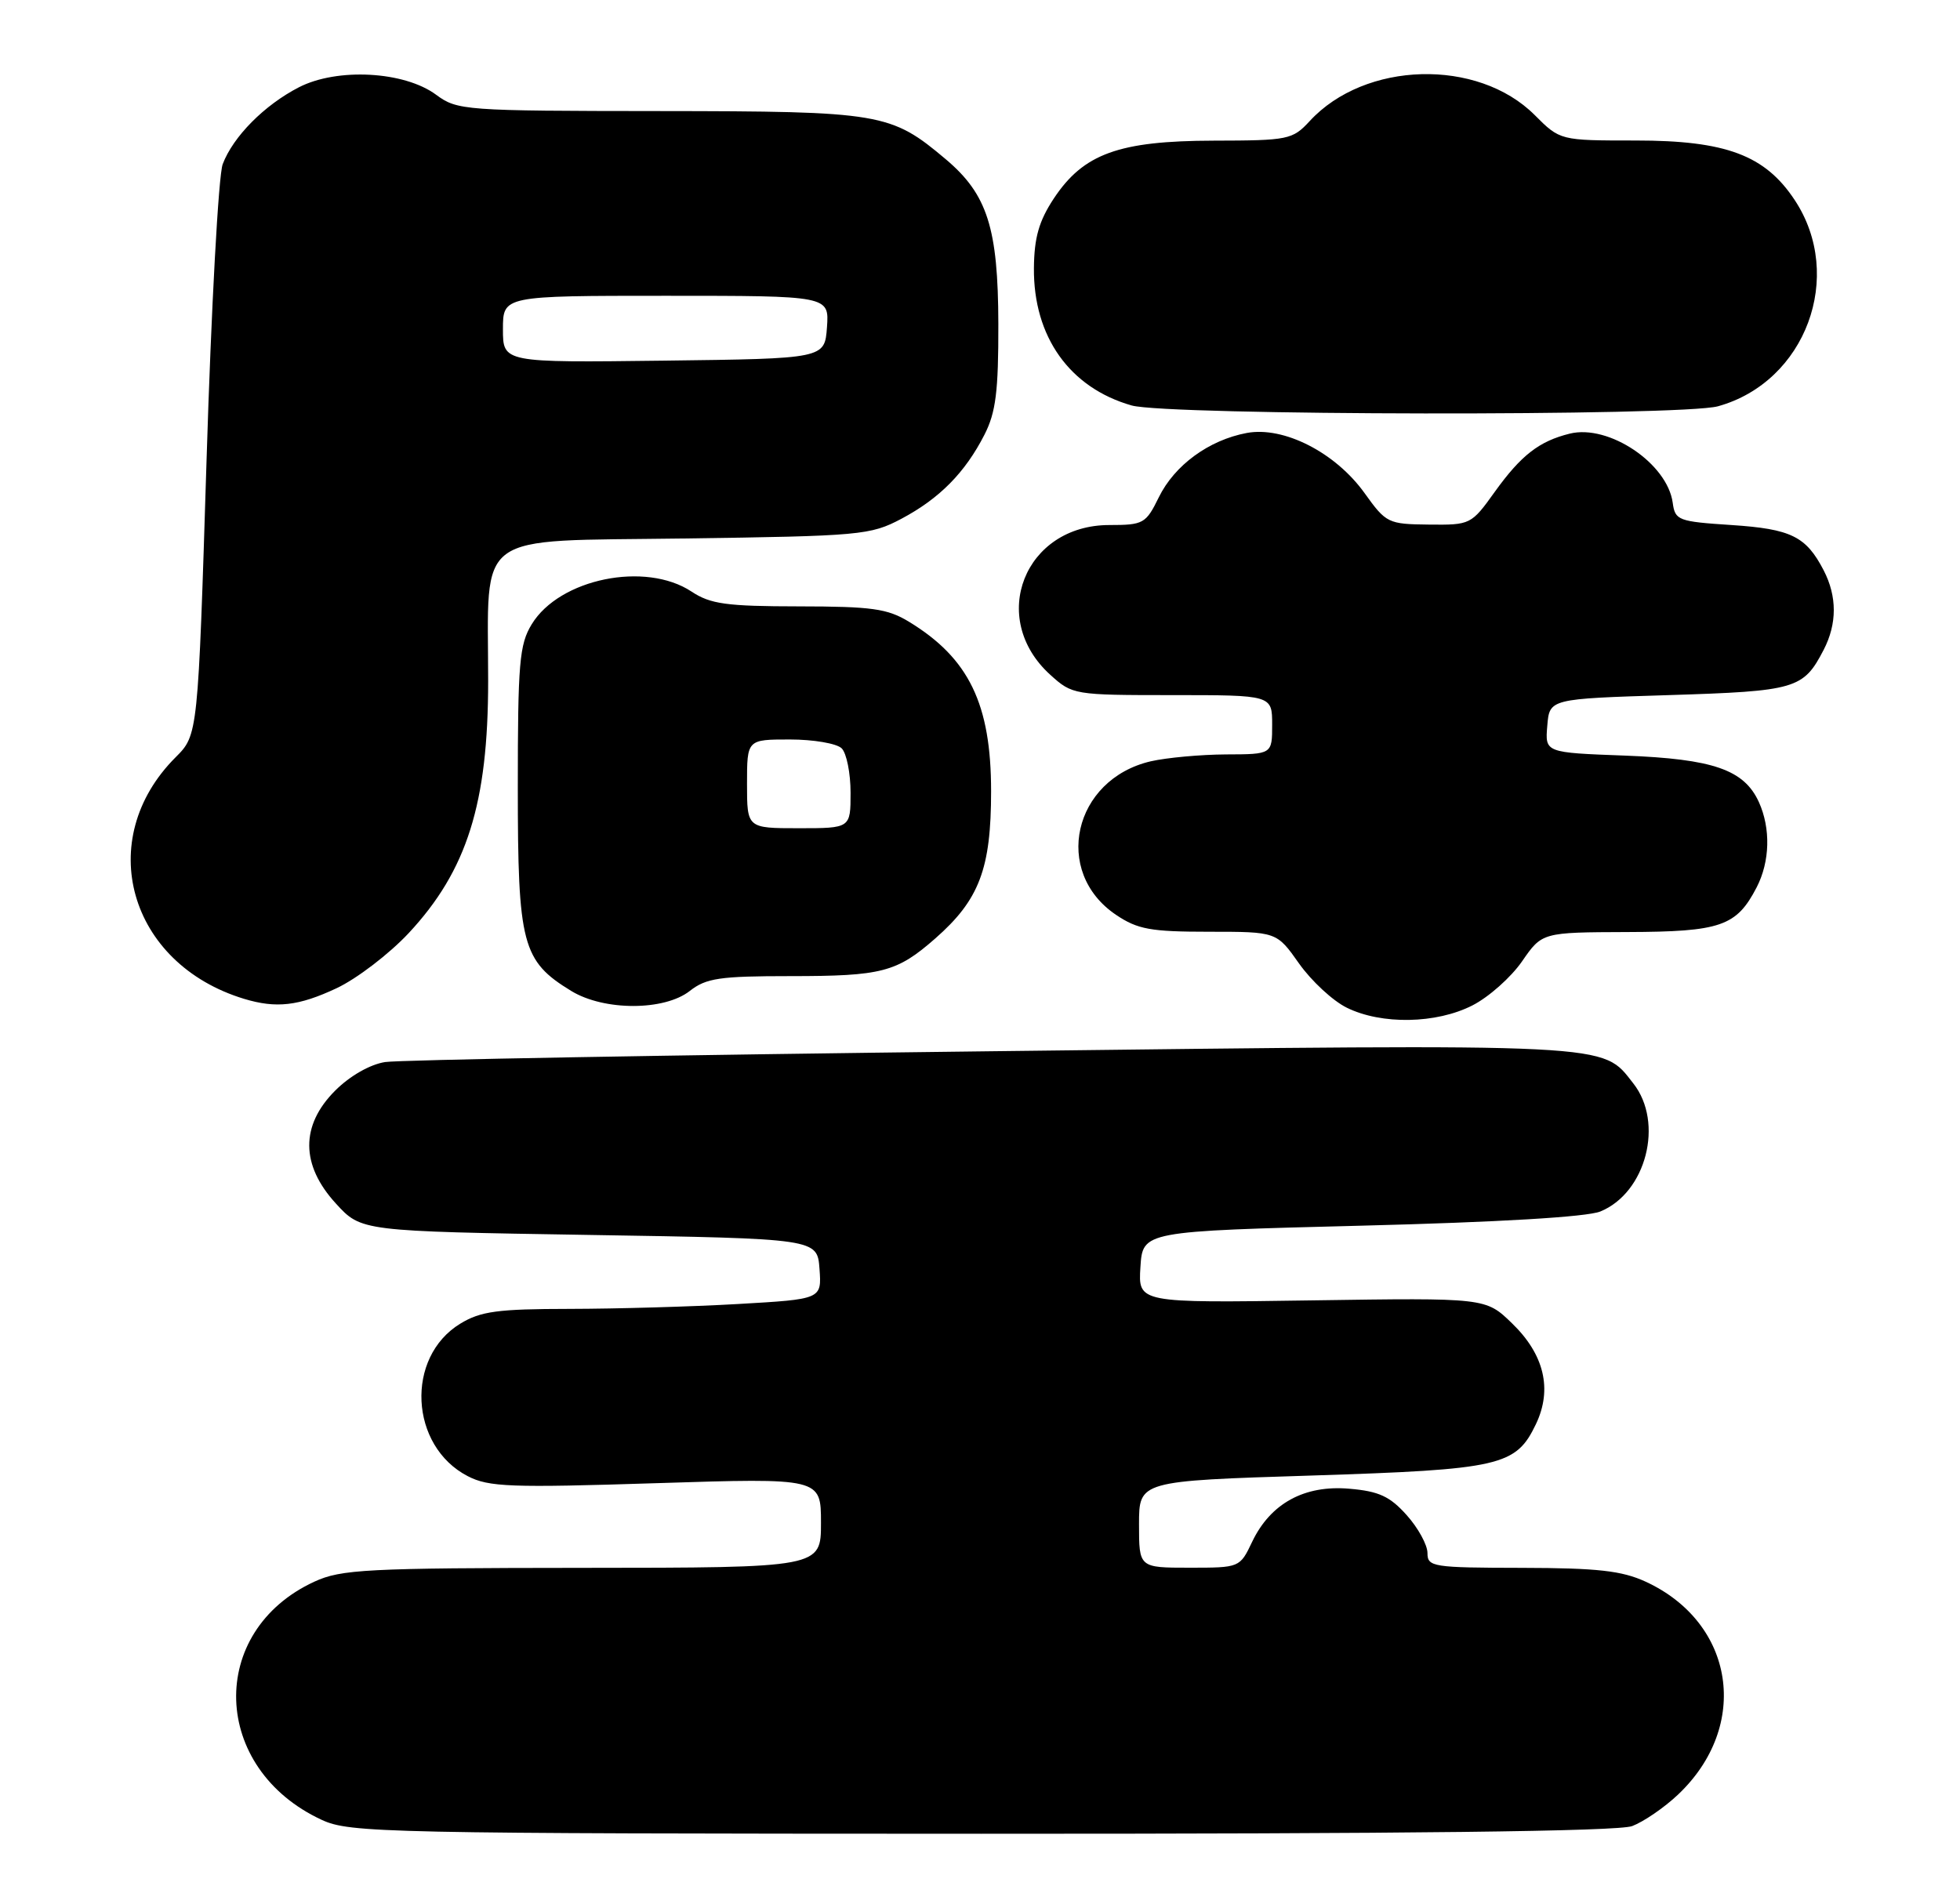 <?xml version="1.0" encoding="UTF-8" standalone="no"?>
<!DOCTYPE svg PUBLIC "-//W3C//DTD SVG 1.1//EN" "http://www.w3.org/Graphics/SVG/1.1/DTD/svg11.dtd" >
<svg xmlns="http://www.w3.org/2000/svg" xmlns:xlink="http://www.w3.org/1999/xlink" version="1.1" viewBox="0 0 265 256">
 <g >
 <path fill="currentColor"
d=" M 220.68 246.94 C 222.23 246.35 225.02 244.44 226.87 242.69 C 236.69 233.40 234.57 219.46 222.50 213.89 C 219.28 212.41 216.00 212.04 205.75 212.02 C 193.71 212.00 193.00 211.89 193.00 210.02 C 193.00 208.92 191.74 206.62 190.19 204.89 C 187.92 202.35 186.43 201.66 182.44 201.32 C 176.37 200.79 171.78 203.30 169.30 208.49 C 167.63 212.00 167.62 212.00 160.81 212.00 C 154.00 212.00 154.00 212.00 154.00 206.14 C 154.00 200.27 154.00 200.27 177.24 199.54 C 202.91 198.72 204.96 198.25 207.67 192.57 C 209.91 187.86 208.79 183.16 204.42 178.94 C 200.87 175.50 200.87 175.50 177.38 175.85 C 153.88 176.20 153.88 176.20 154.19 171.35 C 154.50 166.50 154.50 166.50 184.00 165.75 C 202.60 165.28 214.56 164.57 216.37 163.83 C 222.57 161.30 225.01 151.82 220.83 146.51 C 216.52 141.03 218.98 141.15 134.00 142.16 C 90.83 142.67 53.96 143.33 52.07 143.62 C 50.02 143.94 47.30 145.50 45.32 147.48 C 40.61 152.19 40.64 157.55 45.42 162.76 C 48.84 166.50 48.84 166.50 79.67 167.00 C 110.50 167.50 110.50 167.50 110.80 171.59 C 111.10 175.69 111.10 175.69 99.80 176.34 C 93.58 176.70 83.33 176.99 77.00 177.00 C 67.28 177.01 64.99 177.32 62.23 179.00 C 54.78 183.54 55.37 195.55 63.24 199.62 C 66.07 201.09 69.03 201.20 88.72 200.57 C 111.00 199.86 111.00 199.86 111.00 205.93 C 111.00 212.00 111.00 212.00 78.75 212.02 C 49.54 212.04 46.12 212.22 42.50 213.89 C 27.96 220.60 28.53 239.17 43.50 246.10 C 47.29 247.86 51.90 247.96 132.68 247.98 C 190.37 247.99 218.78 247.66 220.68 246.94 Z  M 199.08 135.96 C 201.28 134.84 204.30 132.16 205.79 130.00 C 208.50 126.08 208.50 126.08 220.03 126.04 C 232.66 126.00 234.78 125.26 237.51 119.99 C 239.31 116.50 239.42 112.03 237.81 108.47 C 235.81 104.08 231.64 102.64 219.70 102.18 C 208.89 101.78 208.89 101.78 209.20 98.14 C 209.50 94.50 209.50 94.50 225.60 94.00 C 242.84 93.46 243.82 93.18 246.57 87.87 C 248.39 84.35 248.39 80.65 246.57 77.13 C 244.19 72.53 242.16 71.53 234.10 71.00 C 226.91 70.53 226.48 70.37 226.16 68.00 C 225.44 62.67 217.51 57.34 212.24 58.64 C 208.10 59.66 205.66 61.56 202.10 66.51 C 198.92 70.95 198.81 71.00 193.19 70.94 C 187.68 70.88 187.41 70.75 184.50 66.69 C 180.56 61.19 173.56 57.62 168.57 58.55 C 163.44 59.51 158.80 62.91 156.67 67.26 C 154.93 70.81 154.59 71.00 149.99 71.00 C 138.52 71.00 133.54 83.59 142.00 91.25 C 144.99 93.96 145.21 94.00 158.52 94.00 C 172.00 94.00 172.00 94.00 172.00 98.00 C 172.00 102.00 172.00 102.00 165.75 102.02 C 162.31 102.04 157.74 102.46 155.59 102.95 C 145.10 105.39 142.27 117.91 150.90 123.72 C 153.82 125.68 155.57 126.00 163.46 126.00 C 172.61 126.00 172.61 126.00 175.64 130.30 C 177.31 132.66 180.21 135.35 182.09 136.27 C 186.79 138.59 194.19 138.46 199.08 135.96 Z  M 45.50 133.64 C 48.25 132.35 52.65 128.98 55.28 126.16 C 63.15 117.70 66.00 108.64 66.00 92.09 C 66.00 71.58 63.75 73.22 92.37 72.82 C 116.38 72.49 117.69 72.37 121.88 70.15 C 127.02 67.42 130.48 63.92 133.10 58.79 C 134.64 55.78 135.00 52.94 134.98 43.79 C 134.95 30.84 133.50 26.29 127.89 21.55 C 120.43 15.26 119.17 15.05 89.21 15.02 C 62.73 15.00 61.83 14.93 58.96 12.81 C 54.66 9.63 45.60 9.14 40.42 11.80 C 35.75 14.20 31.52 18.47 30.11 22.20 C 29.54 23.69 28.56 41.66 27.93 62.14 C 26.77 99.38 26.77 99.38 23.74 102.41 C 12.63 113.52 17.39 130.32 32.99 135.07 C 37.35 136.39 40.36 136.05 45.50 133.64 Z  M 93.27 134.00 C 95.47 132.27 97.33 132.00 106.84 132.00 C 119.24 132.00 121.24 131.48 126.45 126.91 C 132.41 121.68 134.00 117.48 134.00 107.00 C 134.00 95.21 131.01 89.02 122.90 84.08 C 119.98 82.30 117.87 82.01 108.00 82.00 C 98.21 81.99 96.05 81.69 93.50 80.00 C 87.27 75.88 75.65 78.25 71.89 84.42 C 70.22 87.15 70.01 89.67 70.01 106.50 C 70.01 127.72 70.59 129.95 77.24 134.01 C 81.69 136.72 89.82 136.71 93.27 134.00 Z  M 232.28 54.94 C 244.14 51.65 249.46 37.34 242.65 27.05 C 238.64 20.98 233.35 19.00 221.15 19.00 C 210.93 19.00 210.93 19.00 207.49 15.55 C 199.78 7.85 184.55 8.26 177.08 16.37 C 174.75 18.89 174.20 19.00 164.08 19.02 C 151.27 19.05 146.50 20.78 142.48 26.84 C 140.47 29.89 139.83 32.13 139.79 36.25 C 139.71 45.53 144.62 52.44 153.00 54.83 C 157.83 56.20 227.39 56.30 232.28 54.94 Z  M 68.00 44.52 C 68.00 40.00 68.00 40.00 90.06 40.00 C 112.11 40.00 112.11 40.00 111.81 44.25 C 111.50 48.50 111.50 48.50 89.75 48.77 C 68.00 49.04 68.00 49.04 68.00 44.52 Z  M 101.00 106.00 C 101.00 100.00 101.00 100.00 106.80 100.00 C 109.99 100.00 113.14 100.54 113.80 101.20 C 114.46 101.86 115.00 104.56 115.00 107.20 C 115.00 112.00 115.00 112.00 108.00 112.00 C 101.00 112.00 101.00 112.00 101.00 106.00 Z "/>
</g>
</svg>